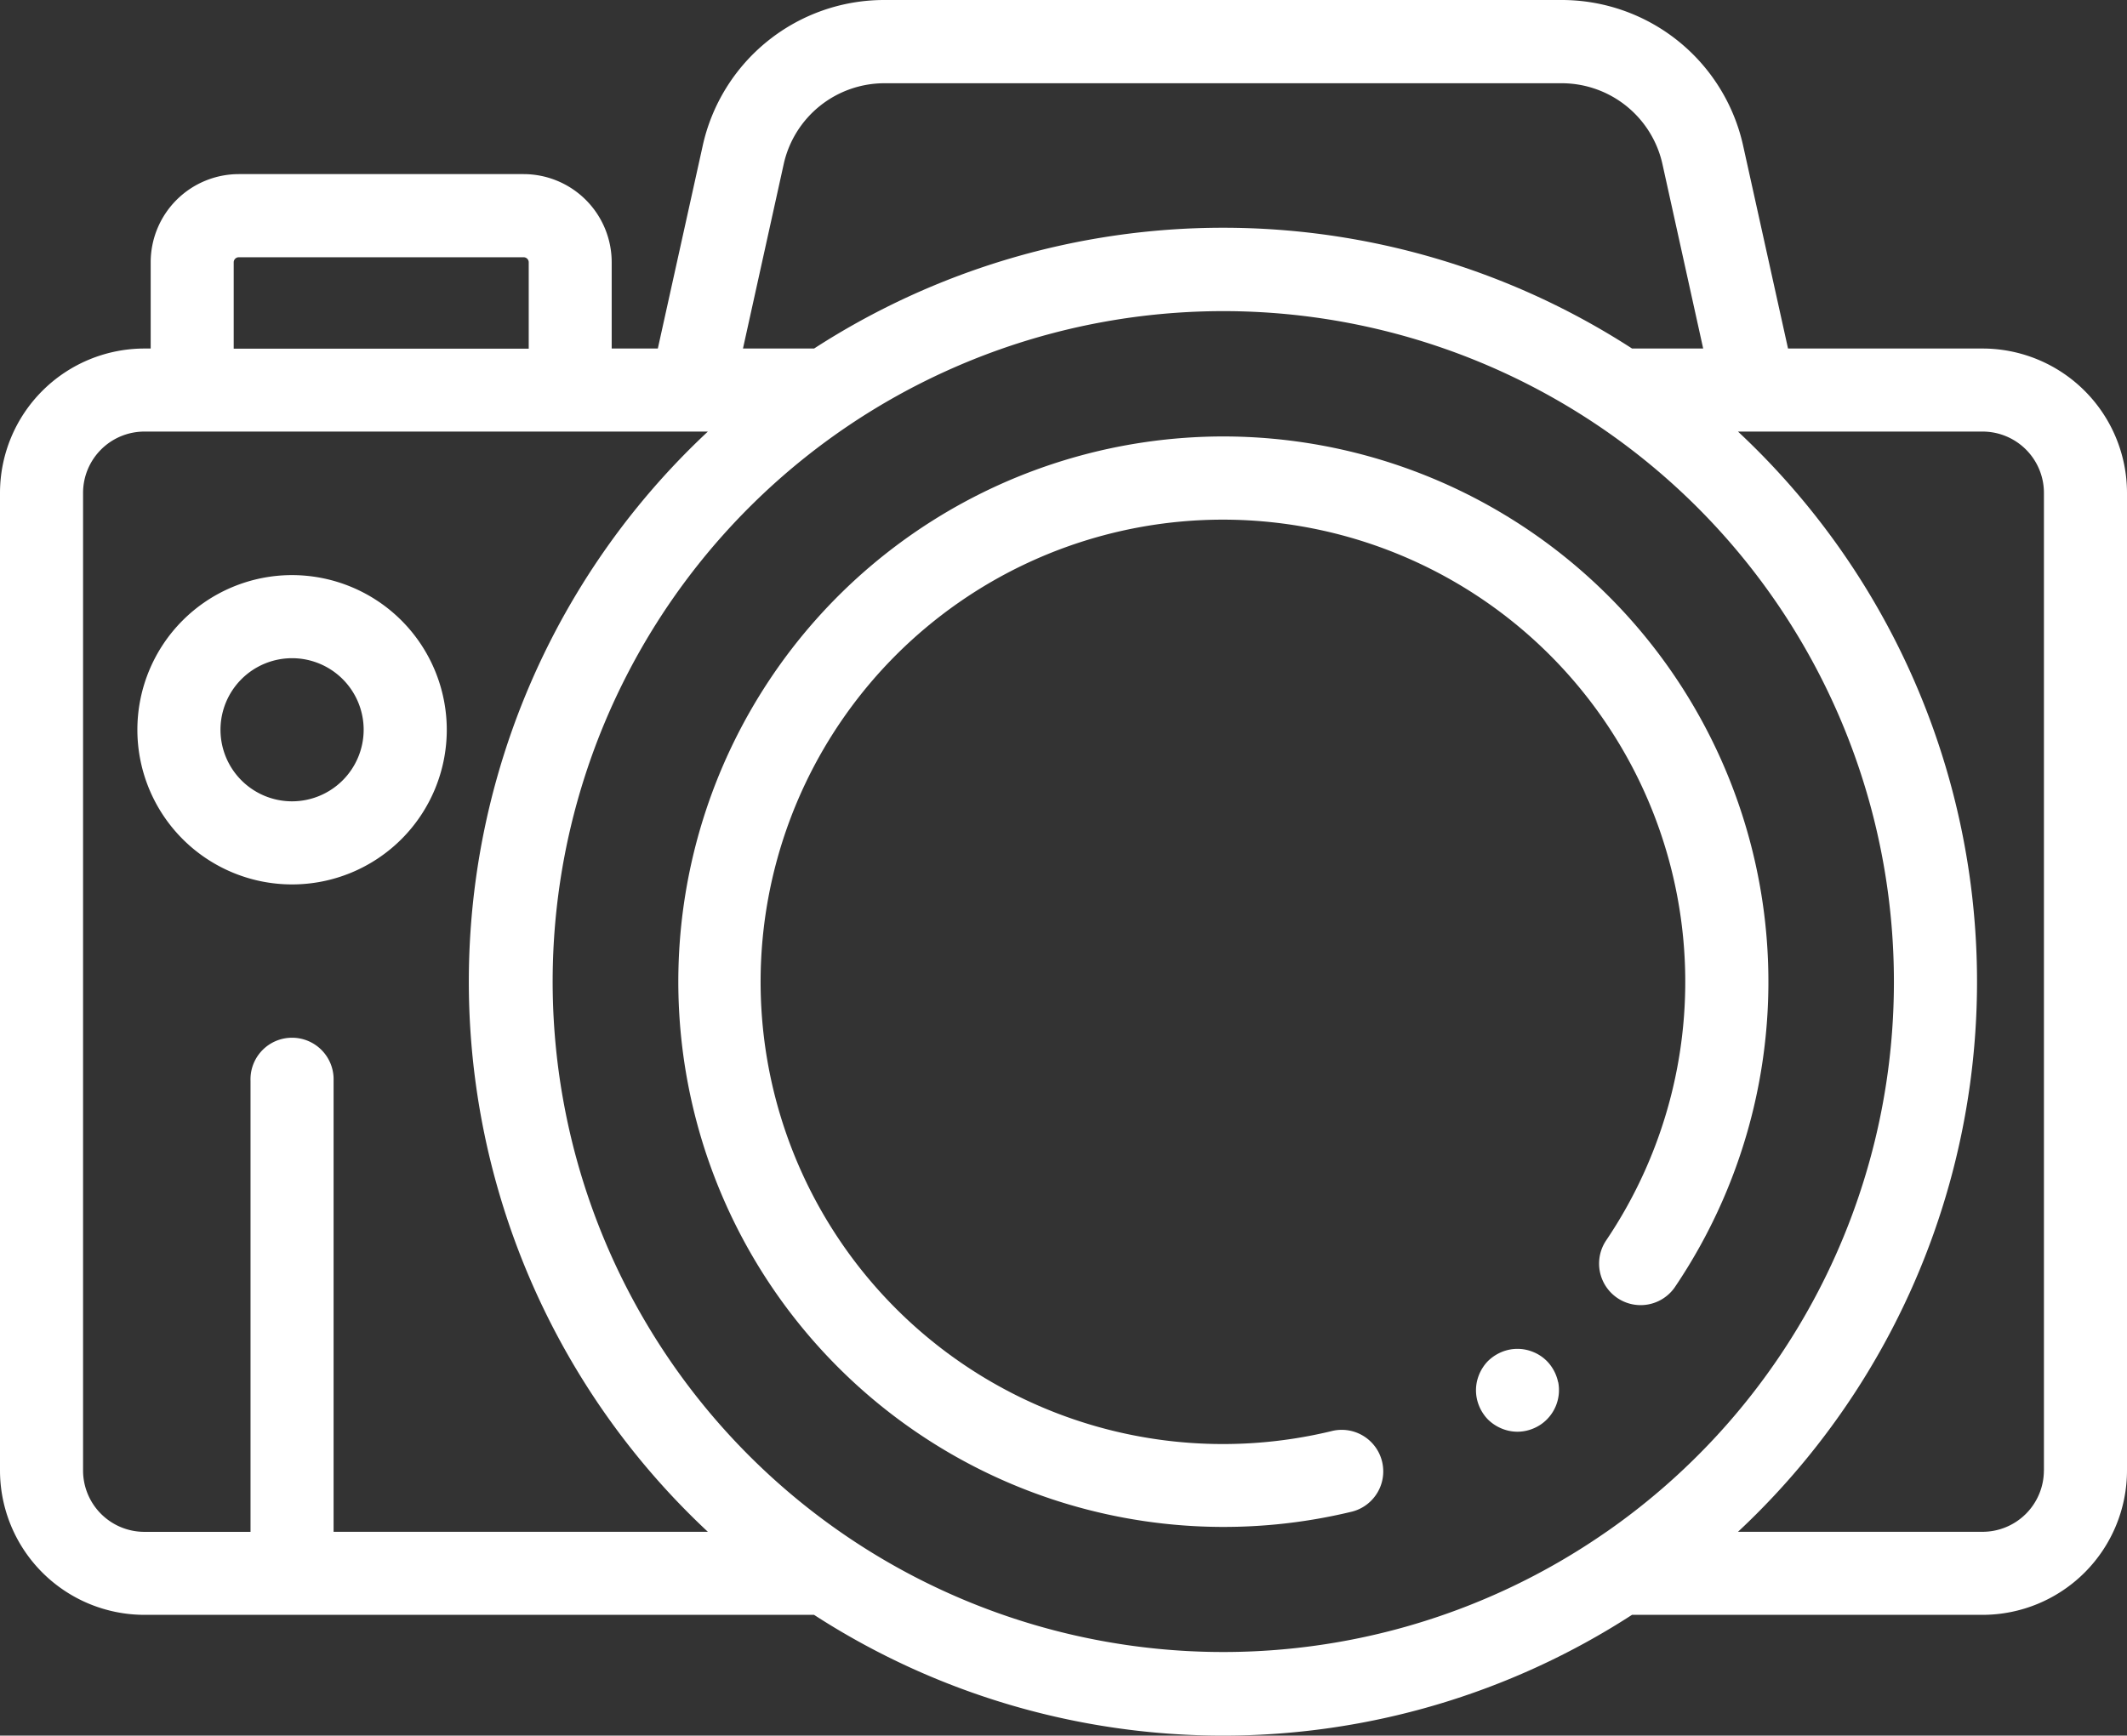 <svg id="Group_10" data-name="Group 10" xmlns="http://www.w3.org/2000/svg" width="41.866" height="34.172" viewBox="0 0 41.866 34.172">
  <rect x="0" y="0" width="41.866" height="34.172" fill="#333333" stroke="none"/>
  <g id="Group_3" data-name="Group 3">
    <g id="Group_2" data-name="Group 2">
      <path id="Path_1" data-name="Path 1" d="M39.024,53.91h-3.83l-.88-3.977a3.658,3.658,0,0,0-3.593-2.885h-13.3a3.658,3.658,0,0,0-3.593,2.885l-.88,3.977H12.04v-1.7a1.736,1.736,0,0,0-1.734-1.734H4.7a1.736,1.736,0,0,0-1.734,1.734v1.7H2.842A2.845,2.845,0,0,0,0,56.752V76a2.845,2.845,0,0,0,2.842,2.842H16.023a14.814,14.814,0,0,0,16.1,0h6.9A2.845,2.845,0,0,0,41.866,76V56.752A2.845,2.845,0,0,0,39.024,53.91Zm-23.6-3.623a2.032,2.032,0,0,1,2-1.6h13.3a2.032,2.032,0,0,1,2,1.6l.8,3.623h-1.4a14.814,14.814,0,0,0-16.1,0h-1.4ZM4.6,52.213a.1.1,0,0,1,.1-.1h5.607a.1.1,0,0,1,.1.1v1.7H4.6ZM6.566,77.207V68.326a.818.818,0,1,0-1.635,0v8.882H2.842A1.208,1.208,0,0,1,1.635,76V56.752a1.208,1.208,0,0,1,1.207-1.207H13.933a14.819,14.819,0,0,0,0,21.662Zm25.054,0a13.2,13.2,0,1,1,5.658-10.831A13.18,13.18,0,0,1,31.621,77.207ZM40.23,76a1.208,1.208,0,0,1-1.207,1.207H34.209a14.819,14.819,0,0,0,0-21.662h4.815a1.208,1.208,0,0,1,1.207,1.207V76Z" transform="translate(0 -47.048)" fill="#fff"/>
    </g>
  </g>
  <g id="Group_5" data-name="Group 5" transform="translate(13.336 8.593)">
    <g id="Group_4" data-name="Group 4">
      <path id="Path_2" data-name="Path 2" d="M173.823,152.134a10.735,10.735,0,1,0,2.552,21.166.818.818,0,0,0-.387-1.589,9.1,9.1,0,1,1,5.374-3.742.818.818,0,0,0,1.354.918,10.737,10.737,0,0,0-8.892-16.753Z" transform="translate(-163.088 -152.134)" fill="#fff"/>
    </g>
  </g>
  <g id="Group_7" data-name="Group 7" transform="translate(2.704 11.323)">
    <g id="Group_6" data-name="Group 6">
      <path id="Path_3" data-name="Path 3" d="M36.115,185.527a3.045,3.045,0,1,0,3.045,3.045A3.048,3.048,0,0,0,36.115,185.527Zm0,4.454a1.409,1.409,0,1,1,1.409-1.409A1.411,1.411,0,0,1,36.115,189.981Z" transform="translate(-33.07 -185.527)" fill="#fff"/>
    </g>
  </g>
  <g id="Group_9" data-name="Group 9" transform="translate(29.051 26.557)">
    <g id="Group_8" data-name="Group 8">
      <path id="Path_4" data-name="Path 4" d="M356.9,372.483a.872.872,0,0,0-.047-.153.831.831,0,0,0-.075-.141.778.778,0,0,0-.1-.124.806.806,0,0,0-.266-.177.826.826,0,0,0-.153-.047.81.81,0,0,0-.32,0,.823.823,0,0,0-.153.047.865.865,0,0,0-.141.075.929.929,0,0,0-.124.1.783.783,0,0,0-.1.124.829.829,0,0,0-.075.141.864.864,0,0,0-.047.153.818.818,0,0,0-.016.16.8.8,0,0,0,.016.159.824.824,0,0,0,.047.153.8.8,0,0,0,.075.141.783.783,0,0,0,.1.124.859.859,0,0,0,.124.1.871.871,0,0,0,.141.075.823.823,0,0,0,.153.047.789.789,0,0,0,.32,0,.822.822,0,0,0,.153-.047.863.863,0,0,0,.141-.075.82.82,0,0,0,.348-.84Z" transform="translate(-355.282 -371.825)" fill="#fff"/>
    </g>
  </g>
</svg>
